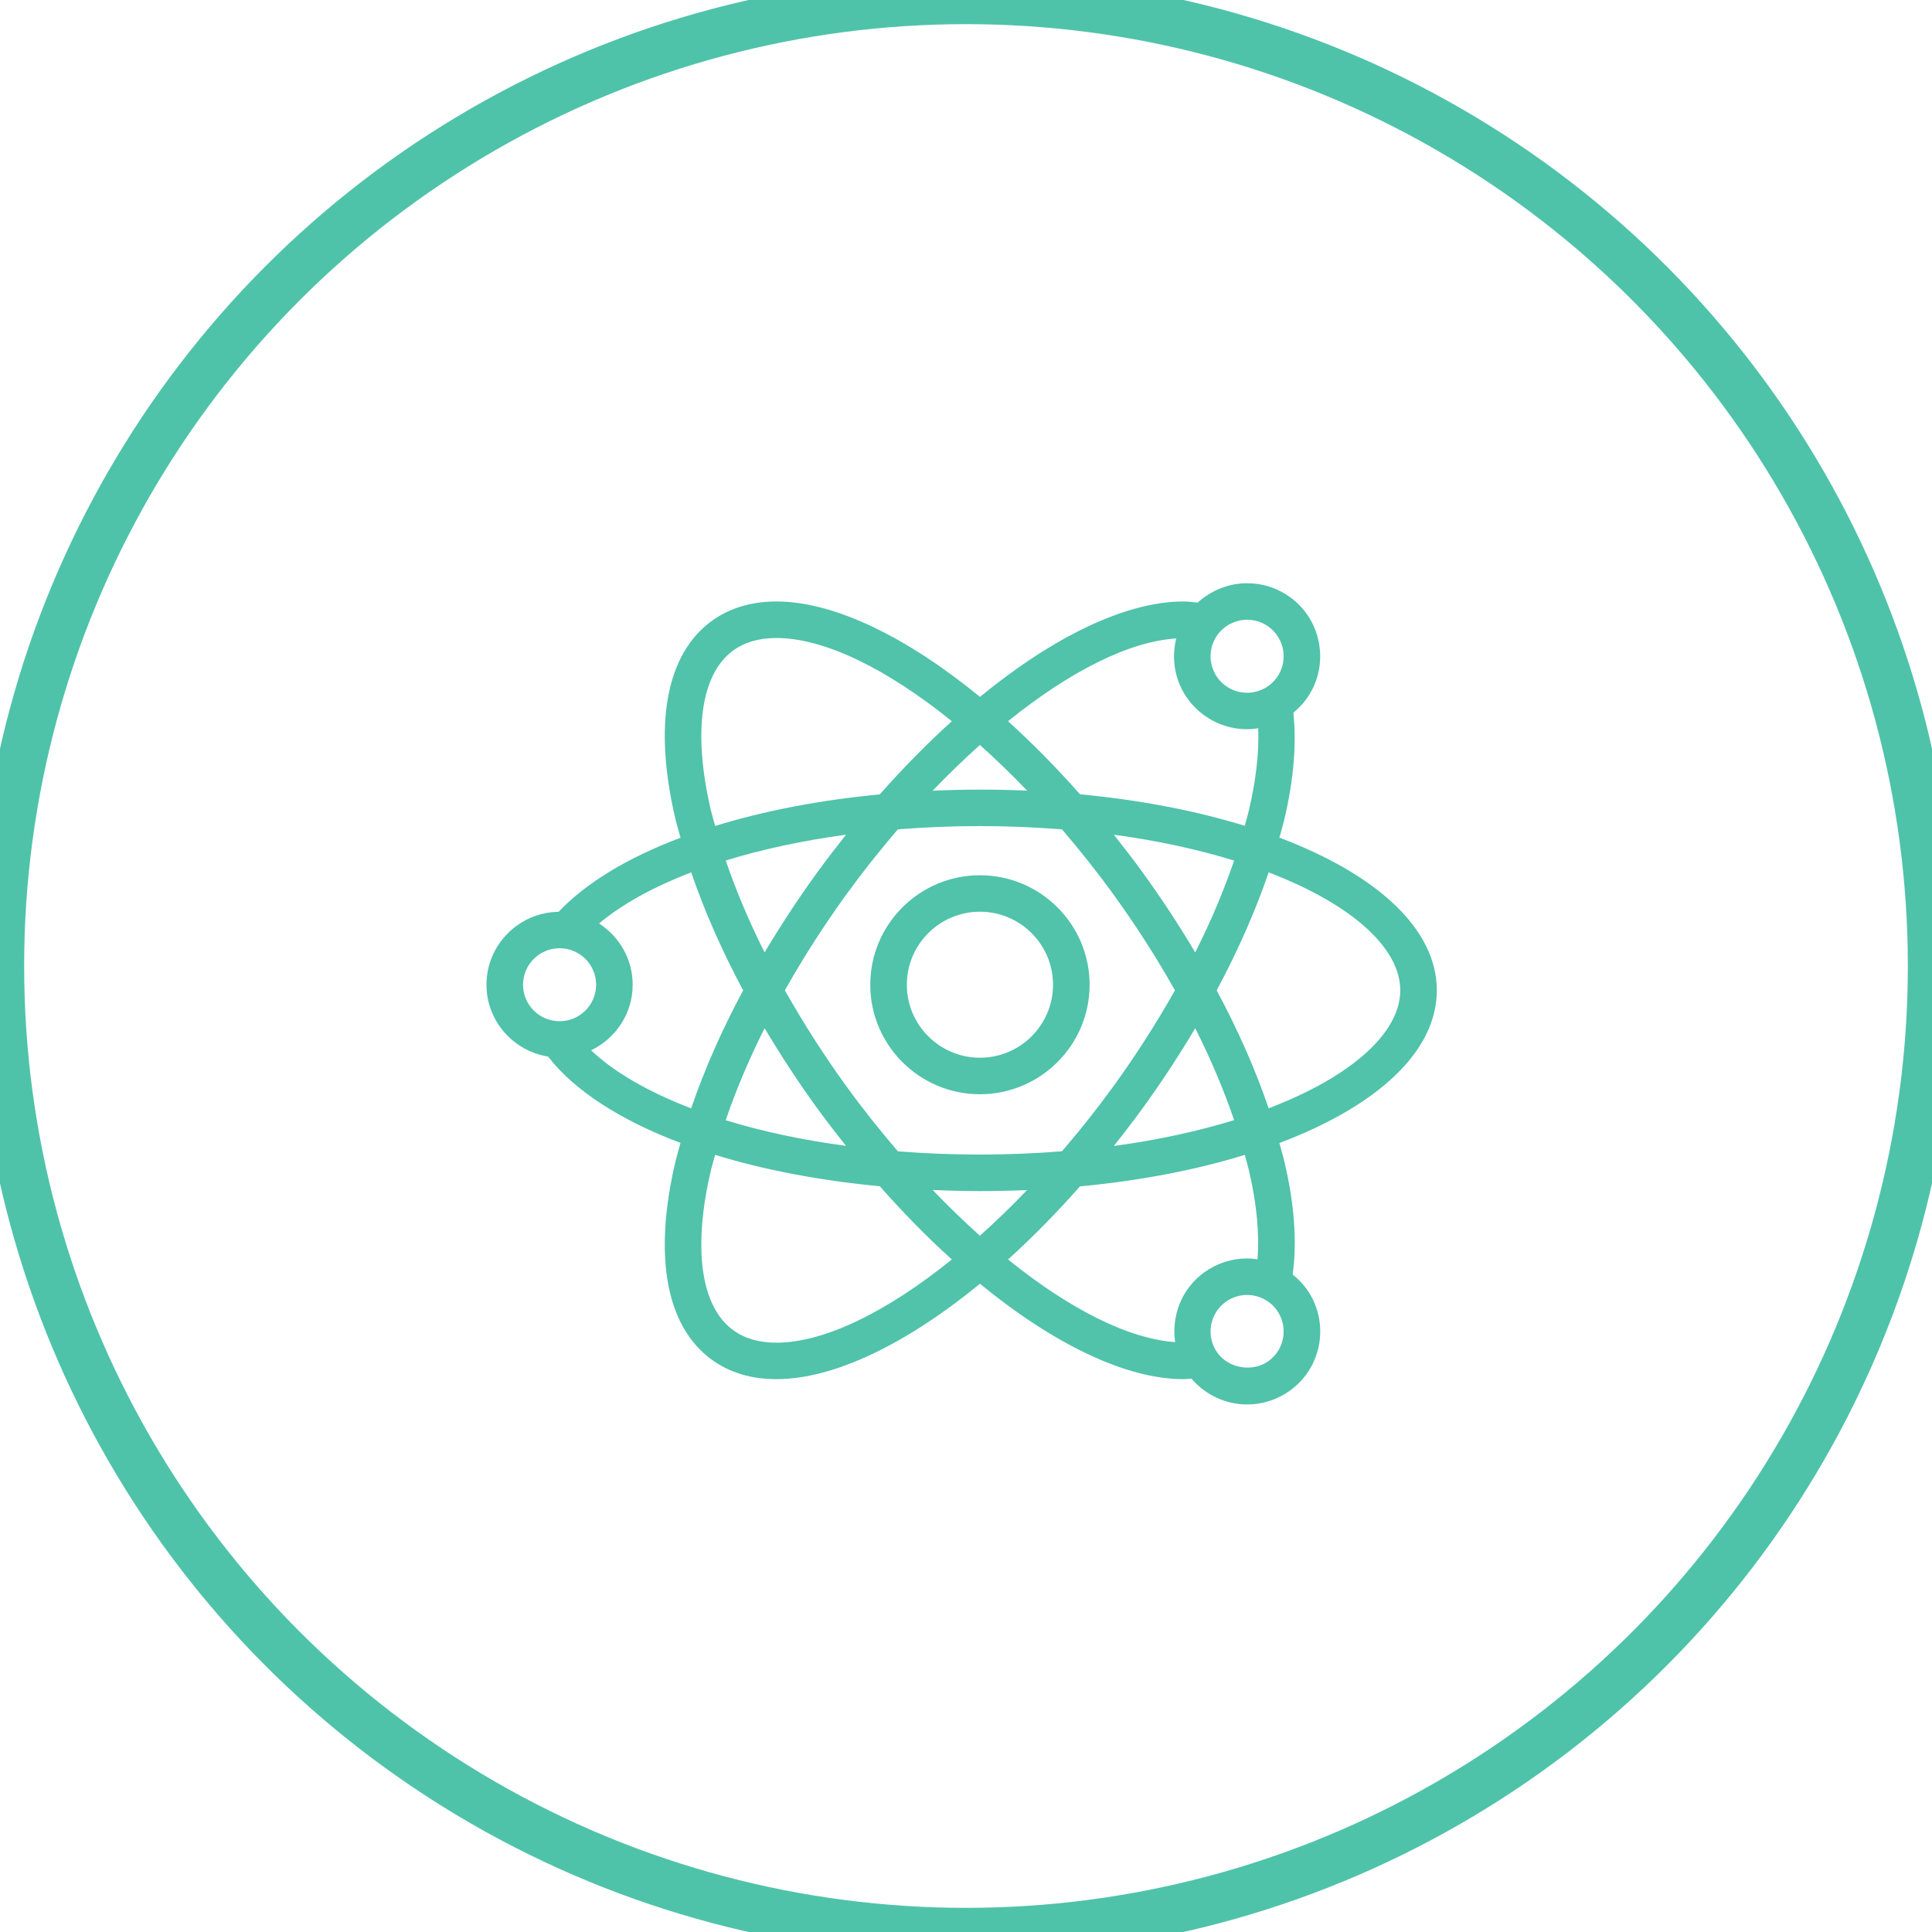 <?xml version="1.0" encoding="UTF-8" standalone="no"?>
<svg width="40px" height="40px" viewBox="0 0 40 40" version="1.1" xmlns="http://www.w3.org/2000/svg" xmlns:xlink="http://www.w3.org/1999/xlink" xmlns:sketch="http://www.bohemiancoding.com/sketch/ns">
    <!-- Generator: Sketch 3.3.3 (12081) - http://www.bohemiancoding.com/sketch -->
    <title>tech-stackdone</title>
    <desc>Created with Sketch.</desc>
    <defs></defs>
    <g id="Main-Attraction" stroke="none" stroke-width="1" fill="none" fill-rule="evenodd" sketch:type="MSPage">
        <g id="TRACK-ICONS" sketch:type="MSArtboardGroup" transform="translate(-178, -109)">
            <g id="tech-stackdone" sketch:type="MSLayerGroup" transform="translate(178, 109)">
                <circle id="Oval-20-Copy-13" stroke="#24B494" opacity="0.8" sketch:type="MSShapeGroup" cx="20" cy="20" r="20"></circle>
                <g id="Group" transform="translate(10, 12)" fill="#50C3AA" sketch:type="MSShapeGroup">
                    <path d="M10.288,6.121 C9.036,6.121 8.018,7.138 8.018,8.388 C8.018,9.638 9.036,10.655 10.288,10.655 C11.54,10.655 12.559,9.638 12.559,8.388 C12.559,7.138 11.54,6.121 10.288,6.121 L10.288,6.121 Z M10.288,9.899 C9.454,9.899 8.775,9.221 8.775,8.388 C8.775,7.554 9.454,6.876 10.288,6.876 C11.123,6.876 11.802,7.554 11.802,8.388 C11.802,9.221 11.123,9.899 10.288,9.899 L10.288,9.899 Z" id="Shape"></path>
                    <path d="M19.748,8.504 C19.748,7.225 18.494,6.099 16.488,5.342 C16.523,5.216 16.561,5.089 16.591,4.965 C16.789,4.126 16.844,3.388 16.778,2.755 C16.878,2.673 16.968,2.58 17.046,2.474 C17.535,1.799 17.384,0.852 16.708,0.362 C16.448,0.174 16.141,0.075 15.821,0.075 C15.439,0.075 15.074,0.223 14.796,0.477 C14.7,0.466 14.605,0.453 14.503,0.453 C13.309,0.453 11.808,1.183 10.289,2.428 C8.769,1.183 7.269,0.453 6.074,0.453 C5.556,0.453 5.107,0.588 4.739,0.854 C3.789,1.541 3.522,3.001 3.986,4.965 C4.016,5.089 4.055,5.217 4.09,5.344 C2.996,5.757 2.13,6.28 1.566,6.878 C0.741,6.889 0.072,7.561 0.072,8.387 C0.072,9.139 0.626,9.759 1.347,9.875 C1.891,10.579 2.843,11.192 4.089,11.663 C4.055,11.79 4.016,11.918 3.986,12.042 C3.522,14.005 3.789,15.466 4.739,16.153 C5.107,16.419 5.556,16.554 6.074,16.554 L6.075,16.554 C7.269,16.554 8.769,15.824 10.289,14.579 C11.808,15.824 13.309,16.554 14.503,16.554 C14.56,16.554 14.613,16.547 14.668,16.543 C14.954,16.879 15.376,17.078 15.821,17.078 C16.141,17.078 16.448,16.978 16.708,16.79 C17.035,16.554 17.251,16.203 17.315,15.805 C17.378,15.406 17.283,15.006 17.046,14.68 C16.965,14.568 16.869,14.472 16.763,14.388 C16.855,13.727 16.803,12.941 16.59,12.042 C16.561,11.918 16.522,11.791 16.488,11.665 C18.494,10.909 19.748,9.783 19.748,8.504 L19.748,8.504 Z M15.821,0.831 C15.981,0.831 16.134,0.881 16.264,0.975 C16.602,1.219 16.678,1.693 16.433,2.03 C16.291,2.226 16.062,2.343 15.819,2.343 C15.659,2.343 15.506,2.293 15.376,2.199 C15.038,1.955 14.962,1.481 15.207,1.144 C15.349,0.948 15.579,0.831 15.821,0.831 L15.821,0.831 Z M14.353,1.219 C14.304,1.415 14.293,1.62 14.325,1.825 C14.389,2.224 14.605,2.574 14.932,2.81 C15.192,2.998 15.499,3.098 15.819,3.098 L15.819,3.098 C15.897,3.098 15.974,3.09 16.05,3.078 C16.069,3.572 16.006,4.148 15.854,4.792 C15.831,4.892 15.798,4.996 15.771,5.097 C14.766,4.788 13.614,4.563 12.36,4.445 C11.872,3.892 11.372,3.385 10.87,2.932 C12.144,1.904 13.377,1.278 14.353,1.219 L14.353,1.219 Z M13.046,10.499 C12.705,10.968 12.35,11.414 11.987,11.836 C11.443,11.879 10.878,11.904 10.288,11.904 C9.698,11.904 9.133,11.88 8.59,11.837 C8.227,11.414 7.871,10.969 7.53,10.499 C7.053,9.841 6.626,9.171 6.25,8.504 C6.626,7.836 7.053,7.166 7.53,6.509 C7.871,6.039 8.226,5.594 8.589,5.171 C9.133,5.128 9.698,5.103 10.288,5.103 C10.878,5.103 11.444,5.129 11.987,5.171 C12.35,5.594 12.705,6.039 13.046,6.509 C13.523,7.167 13.95,7.836 14.326,8.504 C13.95,9.171 13.523,9.841 13.046,10.499 L13.046,10.499 Z M14.746,9.288 C15.072,9.936 15.341,10.574 15.551,11.191 C14.816,11.417 13.984,11.602 13.06,11.726 C13.263,11.471 13.463,11.212 13.659,10.942 C14.054,10.397 14.416,9.843 14.746,9.288 L14.746,9.288 Z M10.288,13.584 C9.961,13.291 9.634,12.976 9.31,12.637 C9.632,12.651 9.957,12.66 10.288,12.66 C10.618,12.66 10.944,12.653 11.264,12.639 C10.941,12.977 10.615,13.292 10.288,13.584 L10.288,13.584 Z M7.515,11.724 C6.594,11.601 5.758,11.419 5.025,11.193 C5.235,10.575 5.504,9.937 5.83,9.288 C6.161,9.843 6.522,10.397 6.917,10.942 C7.113,11.211 7.313,11.47 7.515,11.724 L7.515,11.724 Z M5.83,7.719 C5.505,7.071 5.236,6.433 5.026,5.816 C5.759,5.59 6.593,5.406 7.516,5.282 C7.314,5.537 7.114,5.796 6.918,6.065 C6.522,6.61 6.161,7.164 5.83,7.719 L5.83,7.719 Z M10.288,3.424 C10.615,3.716 10.941,4.031 11.265,4.369 C10.944,4.355 10.618,4.348 10.288,4.348 C9.957,4.348 9.632,4.357 9.31,4.371 C9.634,4.032 9.961,3.717 10.288,3.424 L10.288,3.424 Z M13.659,6.065 C13.464,5.796 13.263,5.537 13.061,5.282 C13.984,5.406 14.816,5.591 15.551,5.817 C15.34,6.434 15.072,7.072 14.746,7.719 C14.416,7.164 14.054,6.61 13.659,6.065 L13.659,6.065 Z M4.722,4.792 C4.338,3.168 4.506,1.956 5.182,1.466 C5.419,1.295 5.718,1.209 6.074,1.209 C7.07,1.209 8.368,1.851 9.707,2.932 C9.204,3.386 8.704,3.893 8.215,4.447 C6.962,4.566 5.811,4.791 4.807,5.1 C4.779,4.997 4.746,4.893 4.722,4.792 L4.722,4.792 Z M1.586,7.632 C2.003,7.632 2.342,7.971 2.342,8.388 C2.342,8.805 2.003,9.143 1.586,9.143 C1.168,9.143 0.829,8.805 0.829,8.388 C0.829,7.971 1.168,7.632 1.586,7.632 L1.586,7.632 Z M2.238,9.745 C2.745,9.501 3.099,8.987 3.099,8.388 C3.099,7.856 2.821,7.389 2.403,7.12 C2.863,6.732 3.508,6.37 4.311,6.062 C4.581,6.853 4.942,7.675 5.386,8.504 C4.941,9.334 4.58,10.156 4.31,10.947 C3.407,10.602 2.703,10.188 2.238,9.745 L2.238,9.745 Z M6.074,15.799 C5.719,15.799 5.419,15.713 5.183,15.542 C4.506,15.052 4.338,13.84 4.722,12.216 C4.746,12.116 4.778,12.012 4.806,11.91 C5.809,12.219 6.962,12.441 8.215,12.56 C8.704,13.114 9.204,13.622 9.707,14.076 C8.368,15.157 7.07,15.799 6.074,15.799 L6.074,15.799 Z M16.567,15.686 C16.535,15.886 16.428,16.06 16.264,16.179 C15.937,16.414 15.442,16.335 15.207,16.01 C14.962,15.673 15.038,15.199 15.376,14.954 C15.506,14.861 15.659,14.811 15.819,14.811 C16.061,14.811 16.291,14.927 16.433,15.123 C16.551,15.287 16.599,15.487 16.567,15.686 L16.567,15.686 Z M15.854,12.216 C16.022,12.926 16.076,13.548 16.035,14.073 C15.964,14.062 15.892,14.055 15.819,14.055 C15.499,14.055 15.192,14.155 14.932,14.343 C14.461,14.684 14.251,15.248 14.33,15.787 C13.358,15.72 12.134,15.096 10.87,14.076 C11.372,13.623 11.871,13.116 12.359,12.563 C13.613,12.445 14.766,12.22 15.771,11.911 C15.798,12.012 15.83,12.116 15.854,12.216 L15.854,12.216 Z M16.266,10.946 C15.996,10.154 15.635,9.333 15.19,8.504 C15.635,7.674 15.996,6.853 16.266,6.062 C17.987,6.72 18.991,7.627 18.991,8.504 C18.991,9.381 17.987,10.288 16.266,10.946 L16.266,10.946 Z" id="Shape"></path>
                </g>
            </g>
        </g>
    </g>
</svg>